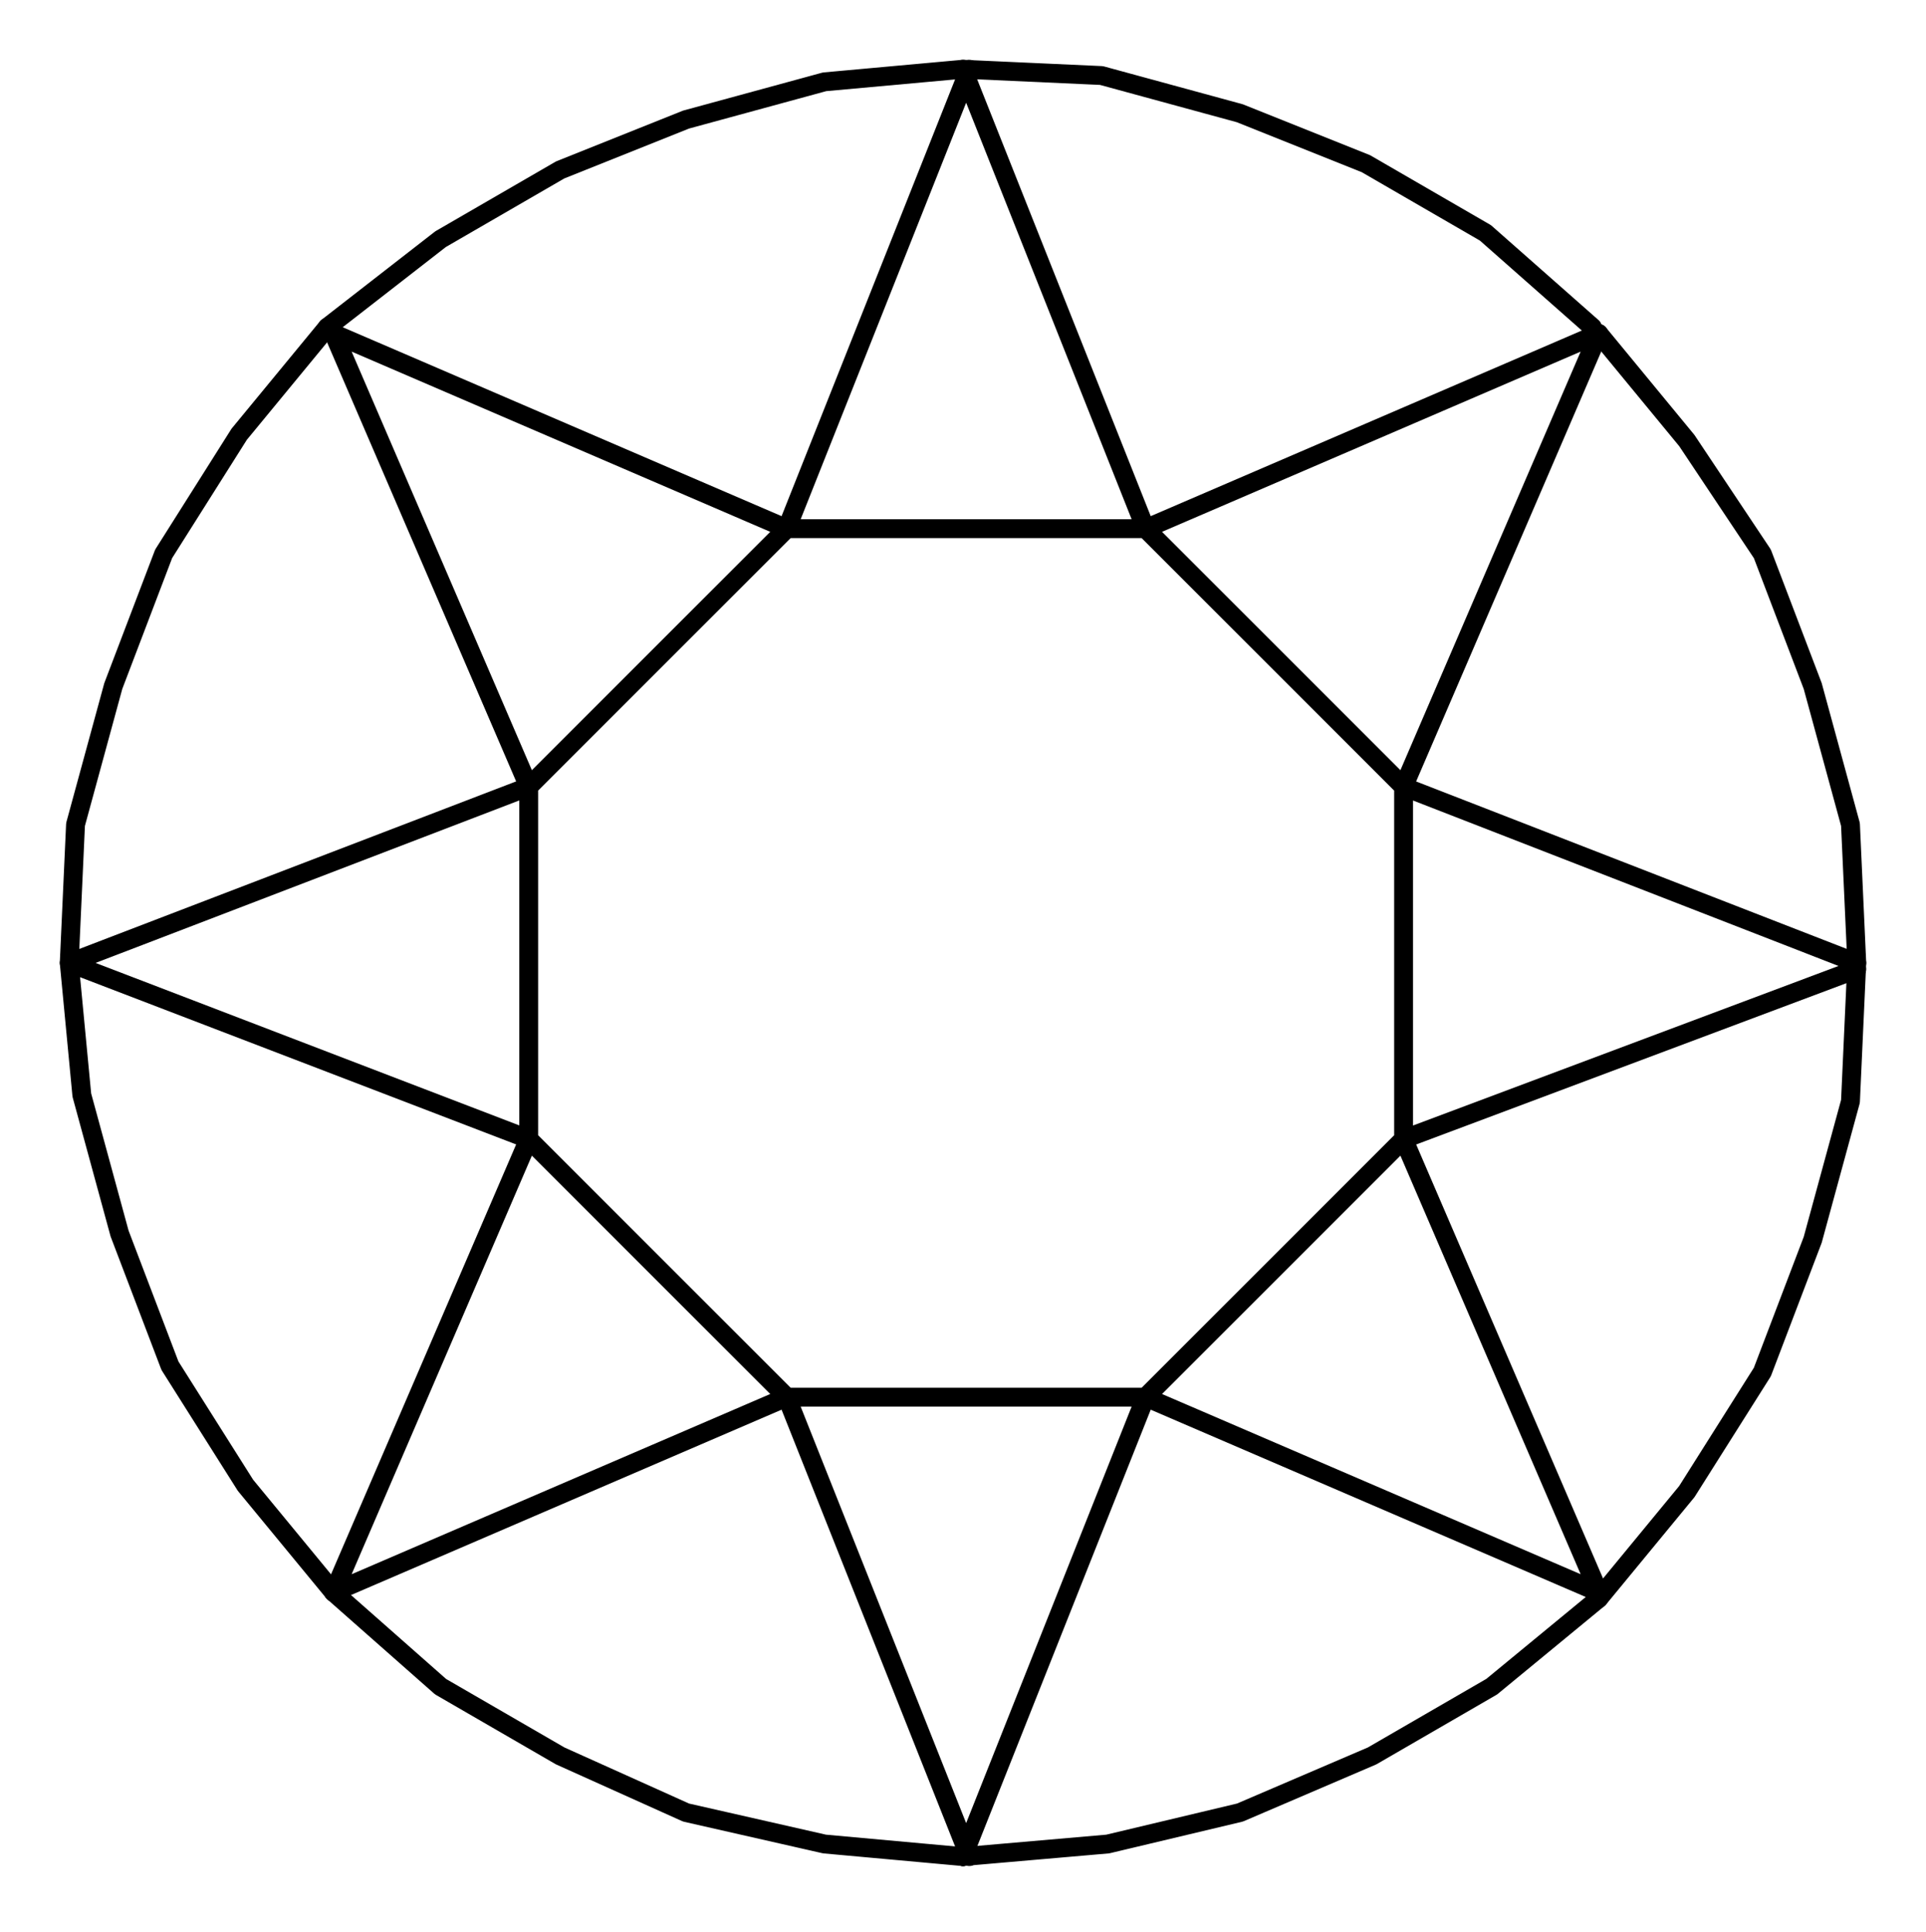 <svg xmlns="http://www.w3.org/2000/svg" viewBox="0 0 30.6 30.7"><style type="text/css"> .st0{fill:none;stroke:#000000;stroke-width:0.3;stroke-linecap:round;stroke-linejoin:round;stroke-miterlimit:10;} </style><path class="st0" d="M18.2 22.2l4.1-4.1M8.4 18.1l4.1 4.1M12.5 8.4l-4.1 4.1M22.3 12.5l-4.1-4.1M12.5 8.4L5.3 5.3M8.4 12.5v5.7M5.3 5.3l3.1 7.2 -7.3 2.8M5.3 25.3l3.1-7.2 -7.3-2.8M12.5 22.2h5.7M5.3 25.3l7.2-3.1 2.9 7.3M25.4 25.3l-7.2-3.1 -2.9 7.3M22.3 18.1v-5.7M25.4 25.3l-3.1-7.2 7.2-2.7M25.4 5.3l-3.1 7.2 7.2 2.8M18.2 8.4h-5.7l2.9-7.3M25.4 5.3l-7.2 3.1 -2.9-7.3M5.2 5.2L7 3.8l1.9-1.1 2-0.8 2.2-0.6 2.2-0.2"/><line class="st0" x1="5.3" y1="5.3" x2="5.3" y2="5.3"/><path class="st0" d="M1.1 15.3l0.1-2.2 0.6-2.2 0.8-2.1 1.2-1.9 1.4-1.7M1.1 15.3L1.1 15.3M5.3 25.3l-1.4-1.7 -1.2-1.9 -0.8-2.1 -0.6-2.2 -0.2-2.1"/><line class="st0" x1="5.3" y1="25.3" x2="5.3" y2="25.3"/><polyline class="st0" points="15.3 29.5 13.1 29.3 10.9 28.8 8.9 27.9 7 26.8 5.3 25.3 "/><line class="st0" x1="15.3" y1="29.5" x2="15.3" y2="29.5"/><polyline class="st0" points="25.4 25.4 23.7 26.8 21.8 27.9 19.7 28.8 17.6 29.3 15.3 29.5 "/><line class="st0" x1="25.4" y1="25.3" x2="25.4" y2="25.3"/><path class="st0" d="M29.5 15.3l-0.1 2.2 -0.6 2.2L28 21.8l-1.2 1.9 -1.4 1.7M29.5 15.3L29.5 15.3M25.4 5.3L26.8 7 28 8.8l0.8 2.1 0.6 2.2 0.1 2.2"/><line class="st0" x1="25.4" y1="5.3" x2="25.4" y2="5.3"/><path class="st0" d="M15.3 1.1l2.2 0.1 2.2 0.6 2 0.8 1.9 1.1 1.7 1.5"/></svg>